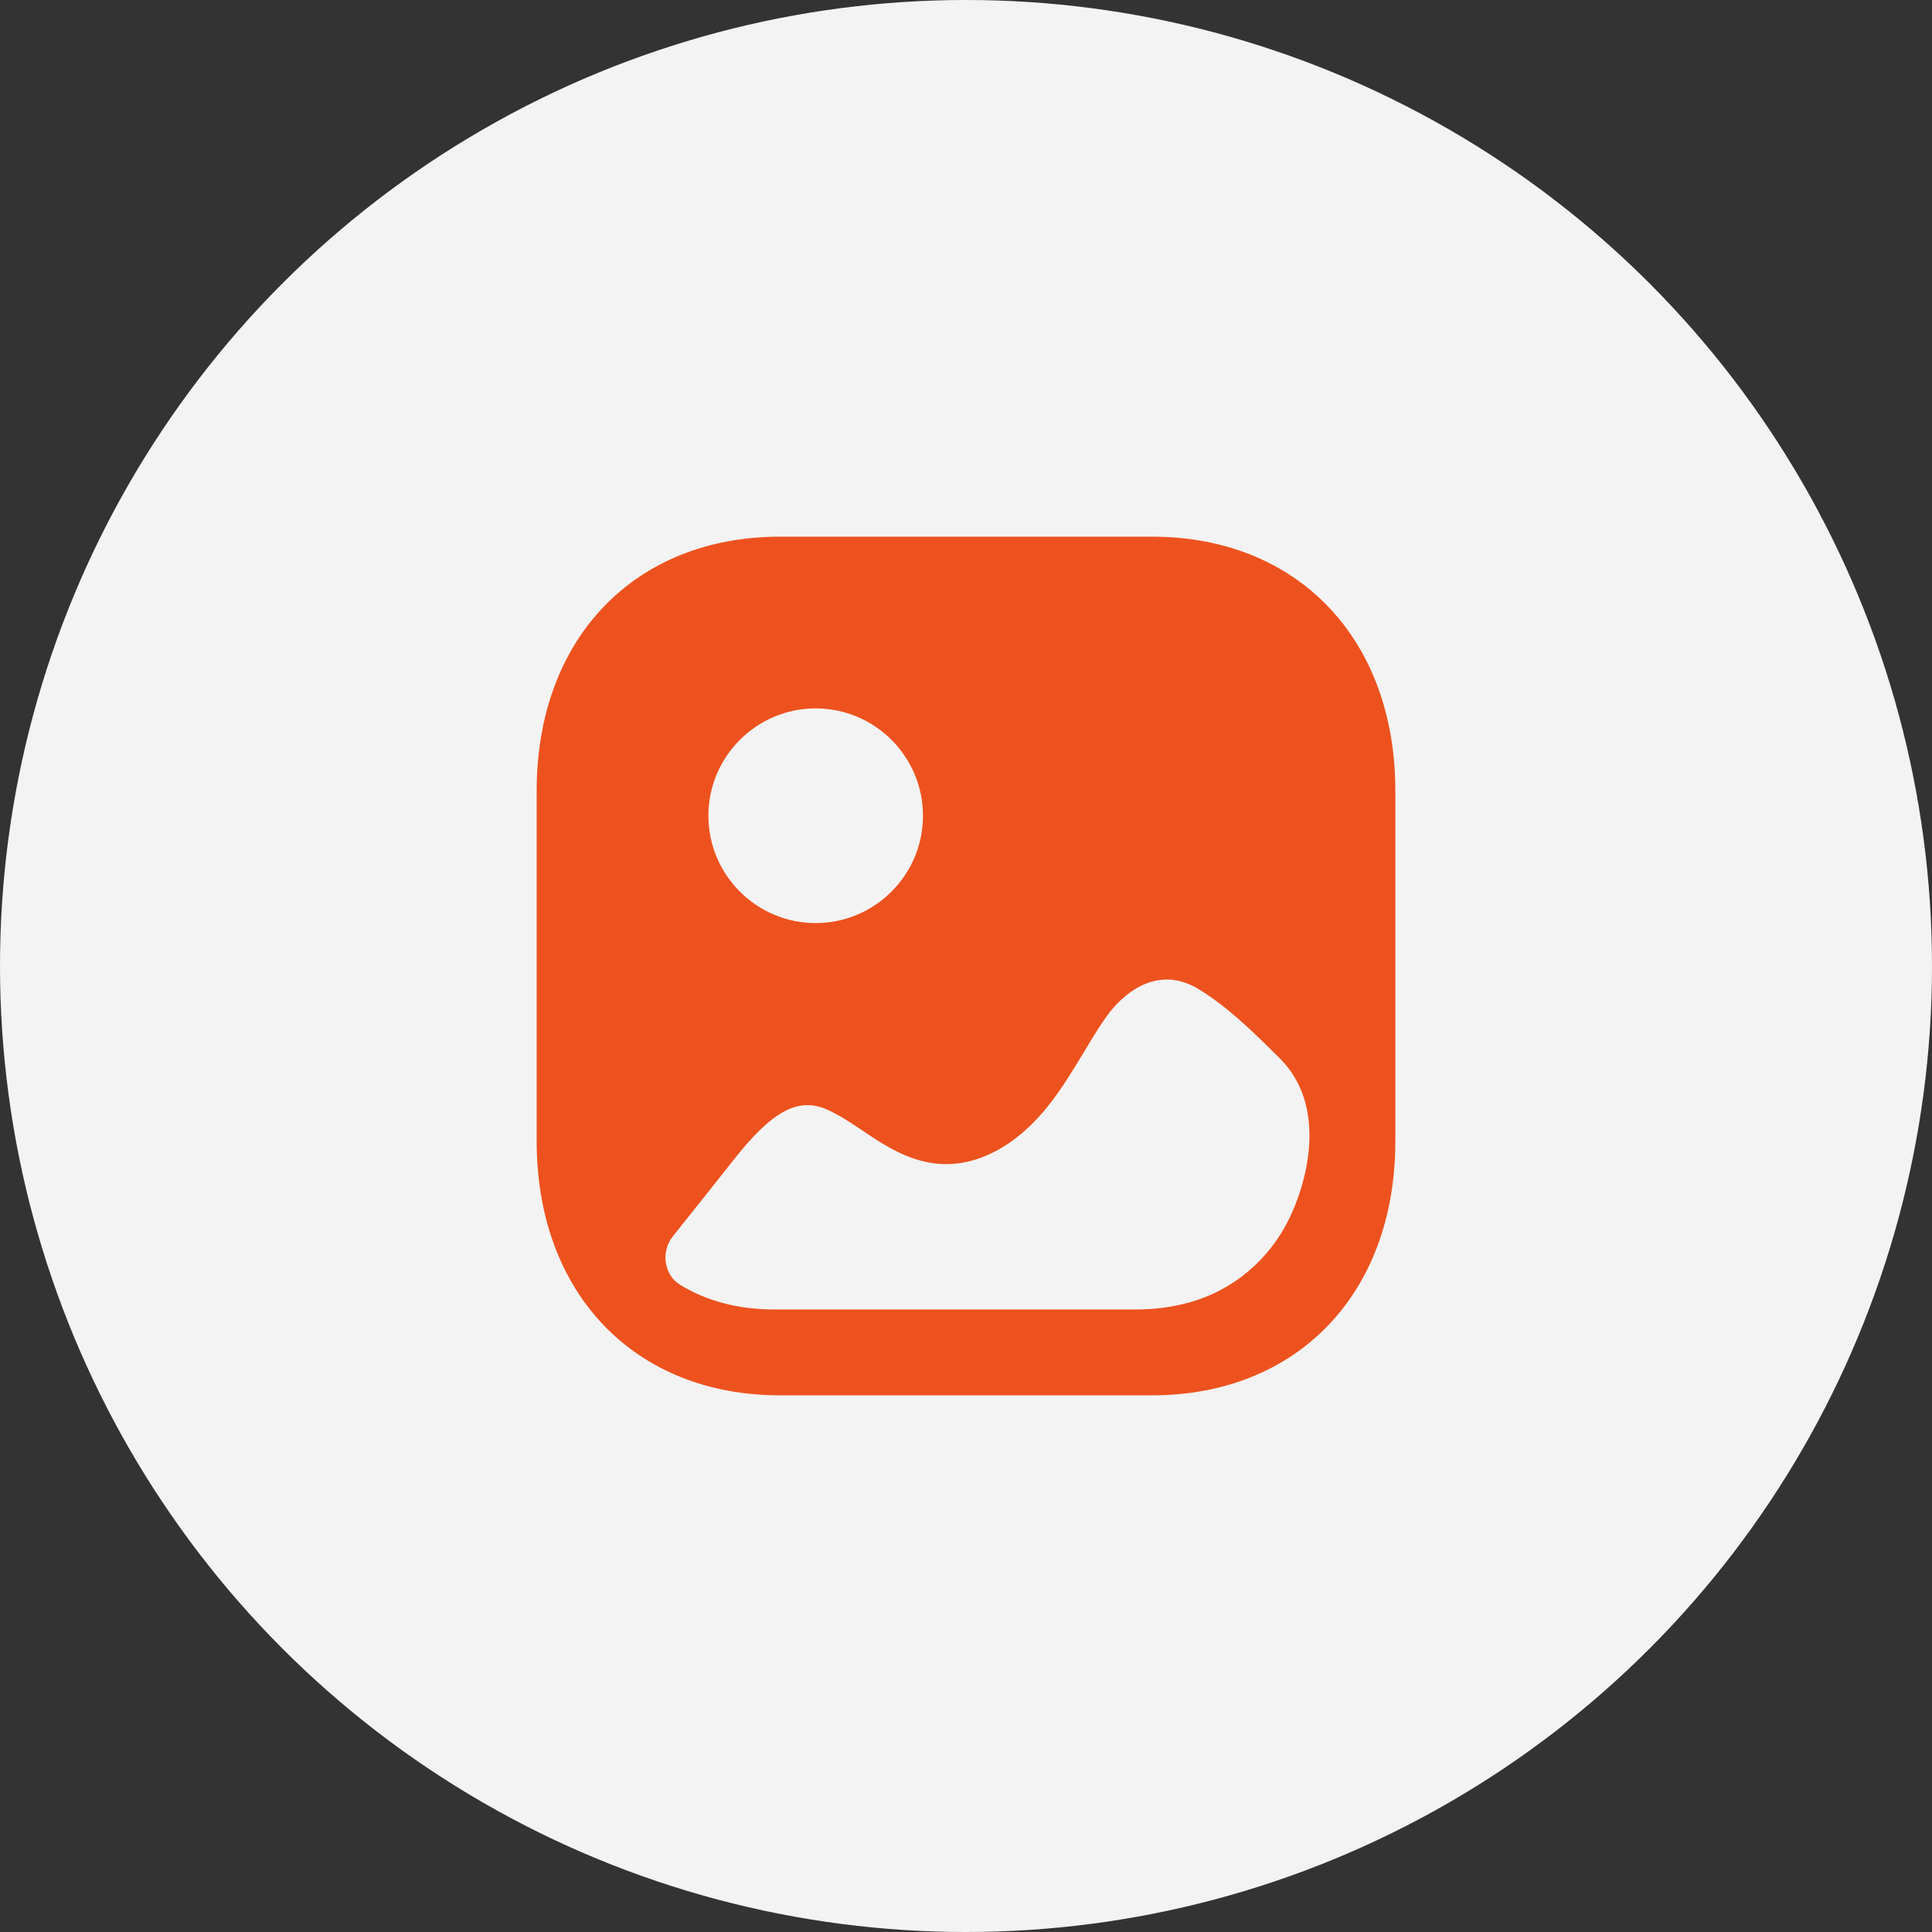 <svg width="60" height="60" viewBox="0 0 60 60" fill="none" xmlns="http://www.w3.org/2000/svg">
<rect x="0" y="0" width="60" height="60" fill="#333333" stroke="none"/>
<circle cx="30" cy="30" r="30" fill="#F3F3F3"/>
<path fill-rule="evenodd" clip-rule="evenodd" d="M24.222 43.333H35.777C40.297 43.333 43.333 40.163 43.333 35.444V24.556C43.333 19.837 40.297 16.667 35.778 16.667H24.222C19.703 16.667 16.667 19.837 16.667 24.556V35.444C16.667 40.163 19.703 43.333 24.222 43.333ZM25.332 28.667C23.494 28.667 22 27.171 22 25.333C22 23.496 23.494 22 25.332 22C27.169 22 28.664 23.496 28.664 25.333C28.664 27.171 27.169 28.667 25.332 28.667ZM40.428 33.912C40.874 35.057 40.642 36.433 40.165 37.567C39.599 38.915 38.516 39.936 37.151 40.382C36.545 40.58 35.909 40.667 35.275 40.667H24.038C22.92 40.667 21.93 40.398 21.119 39.899C20.611 39.585 20.521 38.861 20.898 38.392C21.528 37.608 22.15 36.821 22.778 36.027C23.974 34.508 24.78 34.067 25.675 34.454C26.039 34.614 26.403 34.853 26.779 35.106C27.779 35.786 29.169 36.72 31.001 35.706C32.254 35.004 32.981 33.8 33.614 32.752L33.625 32.734C33.669 32.66 33.714 32.587 33.758 32.514L33.758 32.514C33.971 32.162 34.181 31.814 34.418 31.494C34.716 31.094 35.819 29.842 37.249 30.733C38.159 31.295 38.925 32.054 39.744 32.867C40.056 33.178 40.279 33.532 40.428 33.912Z" fill="#ED521E"/>
</svg>

